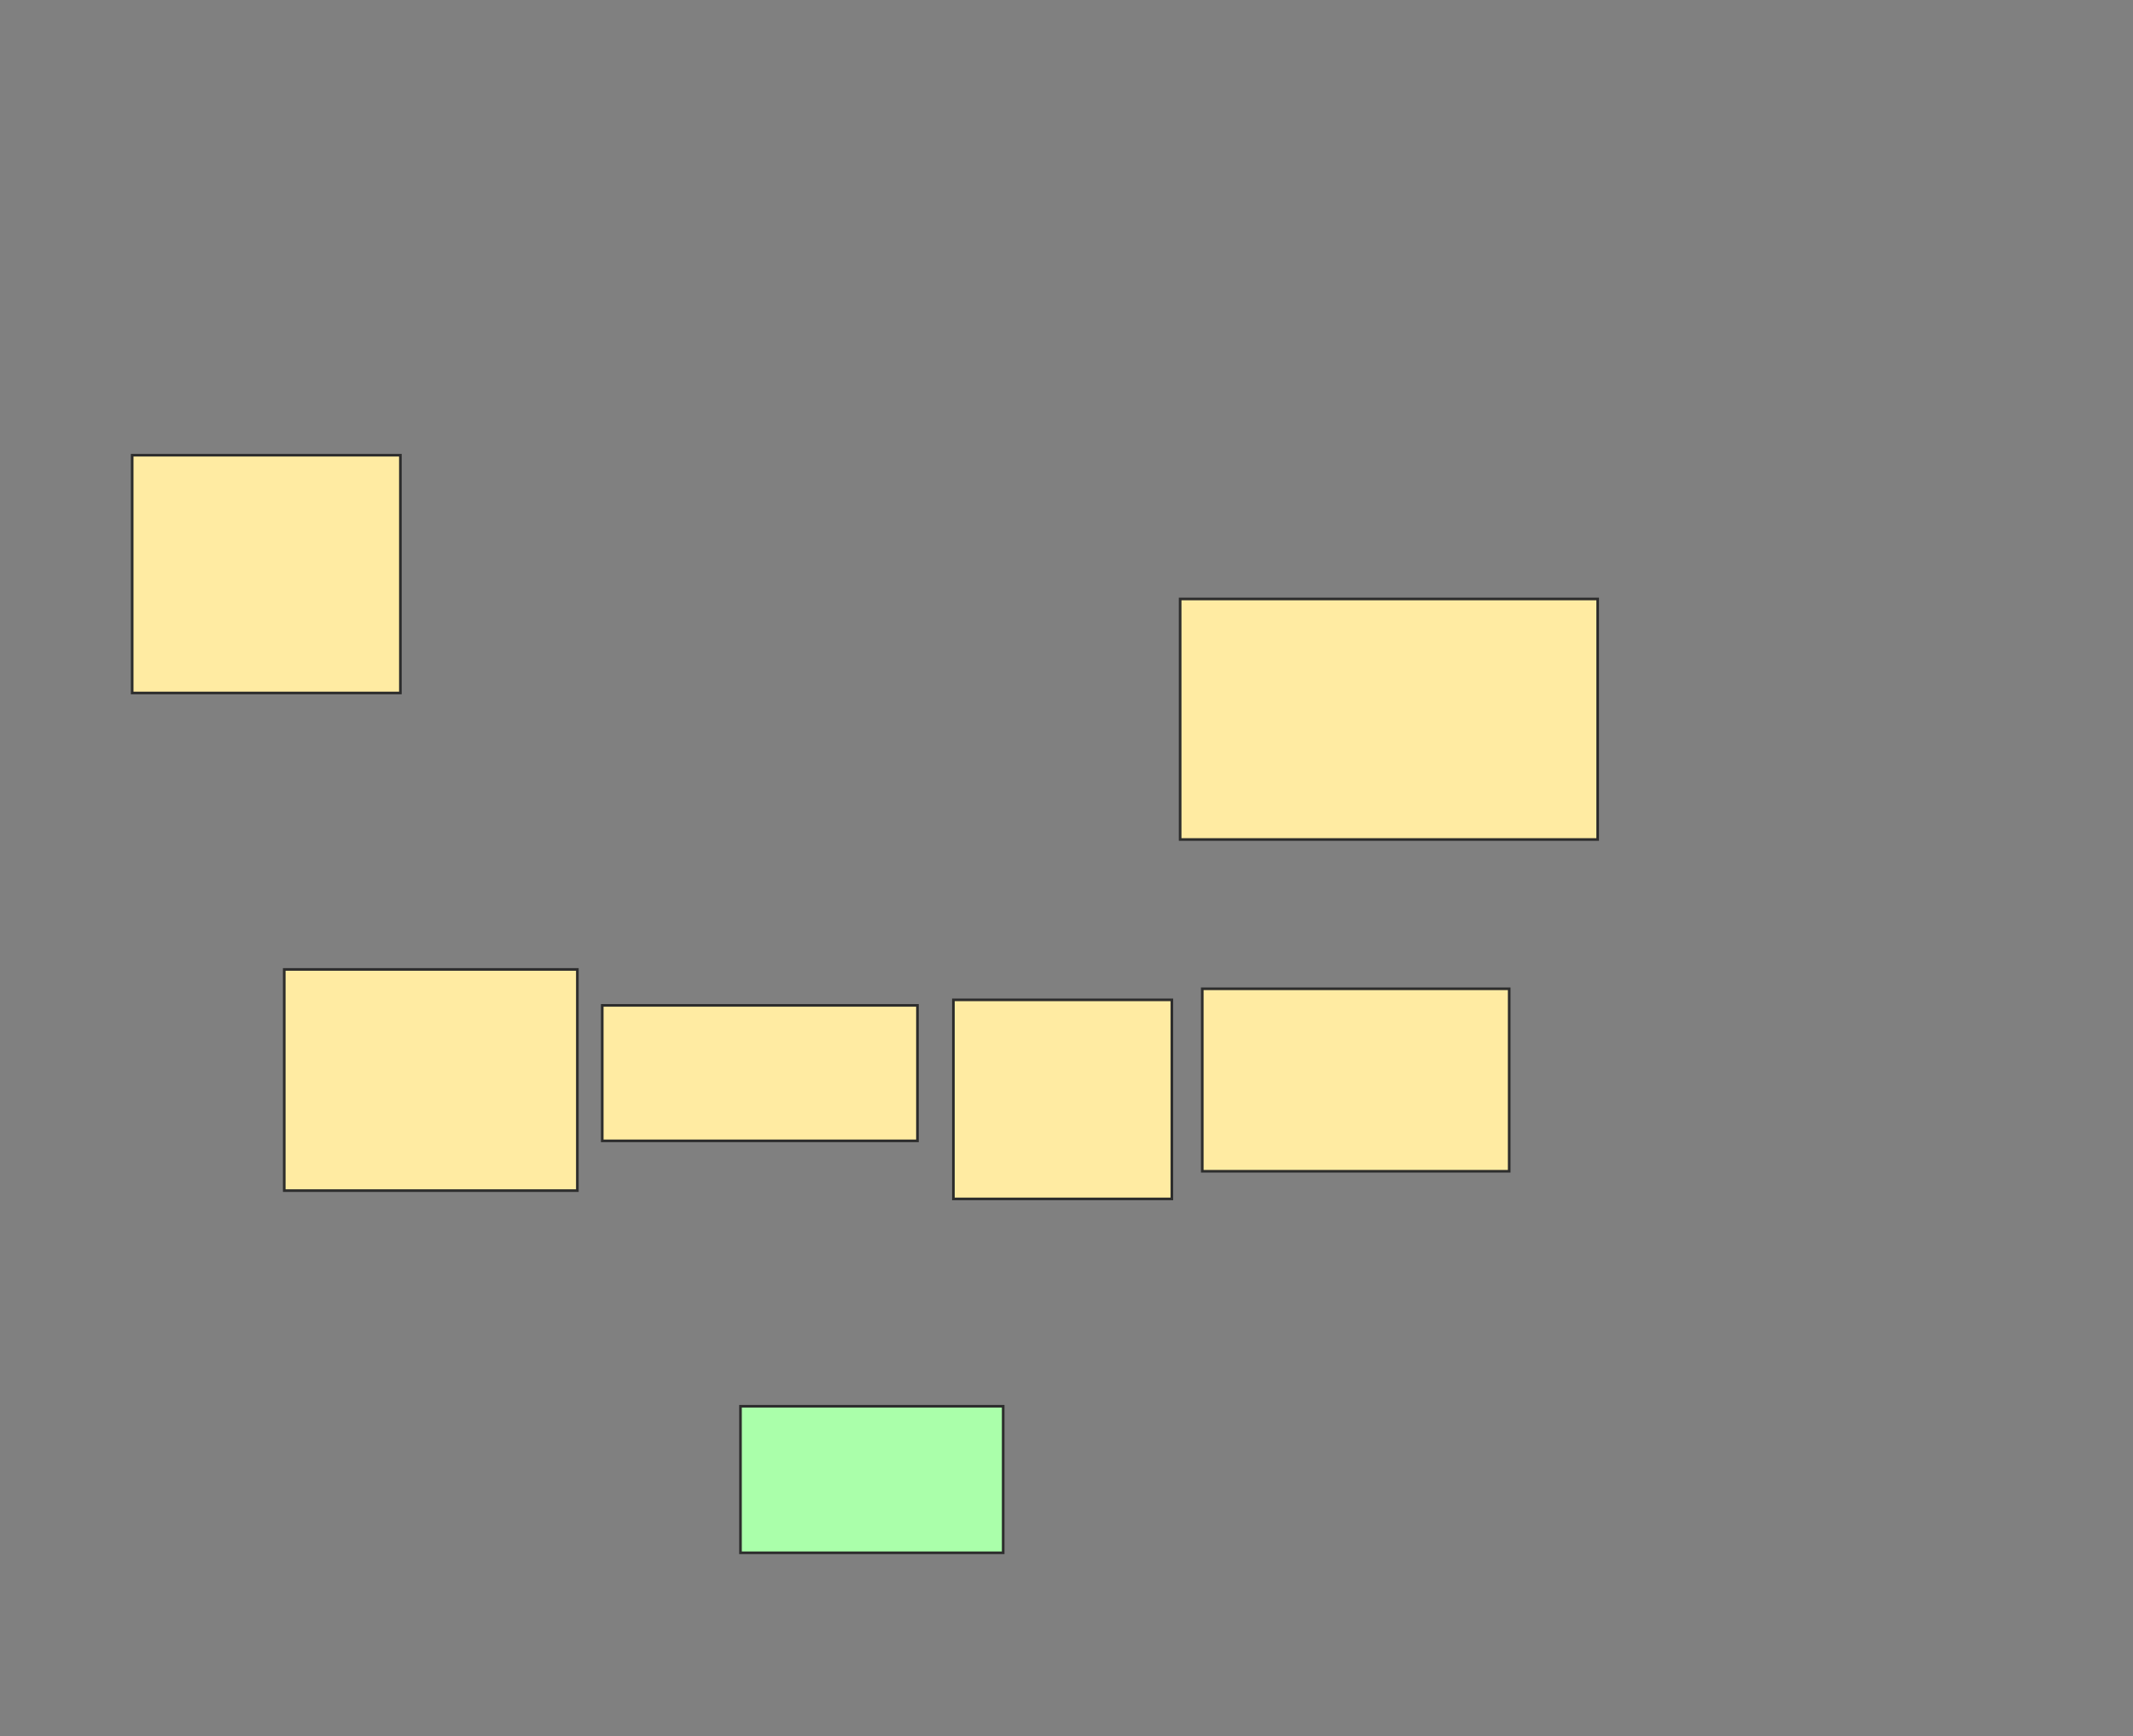 <svg xmlns="http://www.w3.org/2000/svg" width="812" height="661">
 <rect width="100%" height="100%" fill="#808080" stroke="none"/>
 <!-- Created with Image Occlusion Enhanced -->
 <g>
  <title>Labels</title>
 </g>
 <g>
  <title>Masks</title>
  <rect id="00bdbeae668e43c19f445f5513c0144f-oa-1" height="91.579" width="158.947" y="228.053" x="449.263" stroke="#2D2D2D" fill="#FFEBA2"/>
  <rect id="00bdbeae668e43c19f445f5513c0144f-oa-2" height="90.526" width="102.105" y="173.316" x="50.316" stroke="#2D2D2D" fill="#FFEBA2"/>
  <rect id="00bdbeae668e43c19f445f5513c0144f-oa-3" height="84.211" width="111.579" y="369.105" x="108.21" stroke="#2D2D2D" fill="#FFEBA2"/>
  <rect id="00bdbeae668e43c19f445f5513c0144f-oa-4" height="51.579" width="120" y="382.789" x="229.263" stroke="#2D2D2D" fill="#FFEBA2"/>
  <rect id="00bdbeae668e43c19f445f5513c0144f-oa-5" height="75.789" width="83.158" y="380.684" x="362.947" stroke="#2D2D2D" fill="#FFEBA2"/>
  <rect id="00bdbeae668e43c19f445f5513c0144f-oa-6" height="69.474" width="116.842" y="376.474" x="457.684" stroke="#2D2D2D" fill="#FFEBA2"/>
  <rect id="00bdbeae668e43c19f445f5513c0144f-oa-7" height="55.789" width="100" y="535.421" x="281.895" stroke="#2D2D2D" fill="#aaffaa"/>
 </g>
</svg>